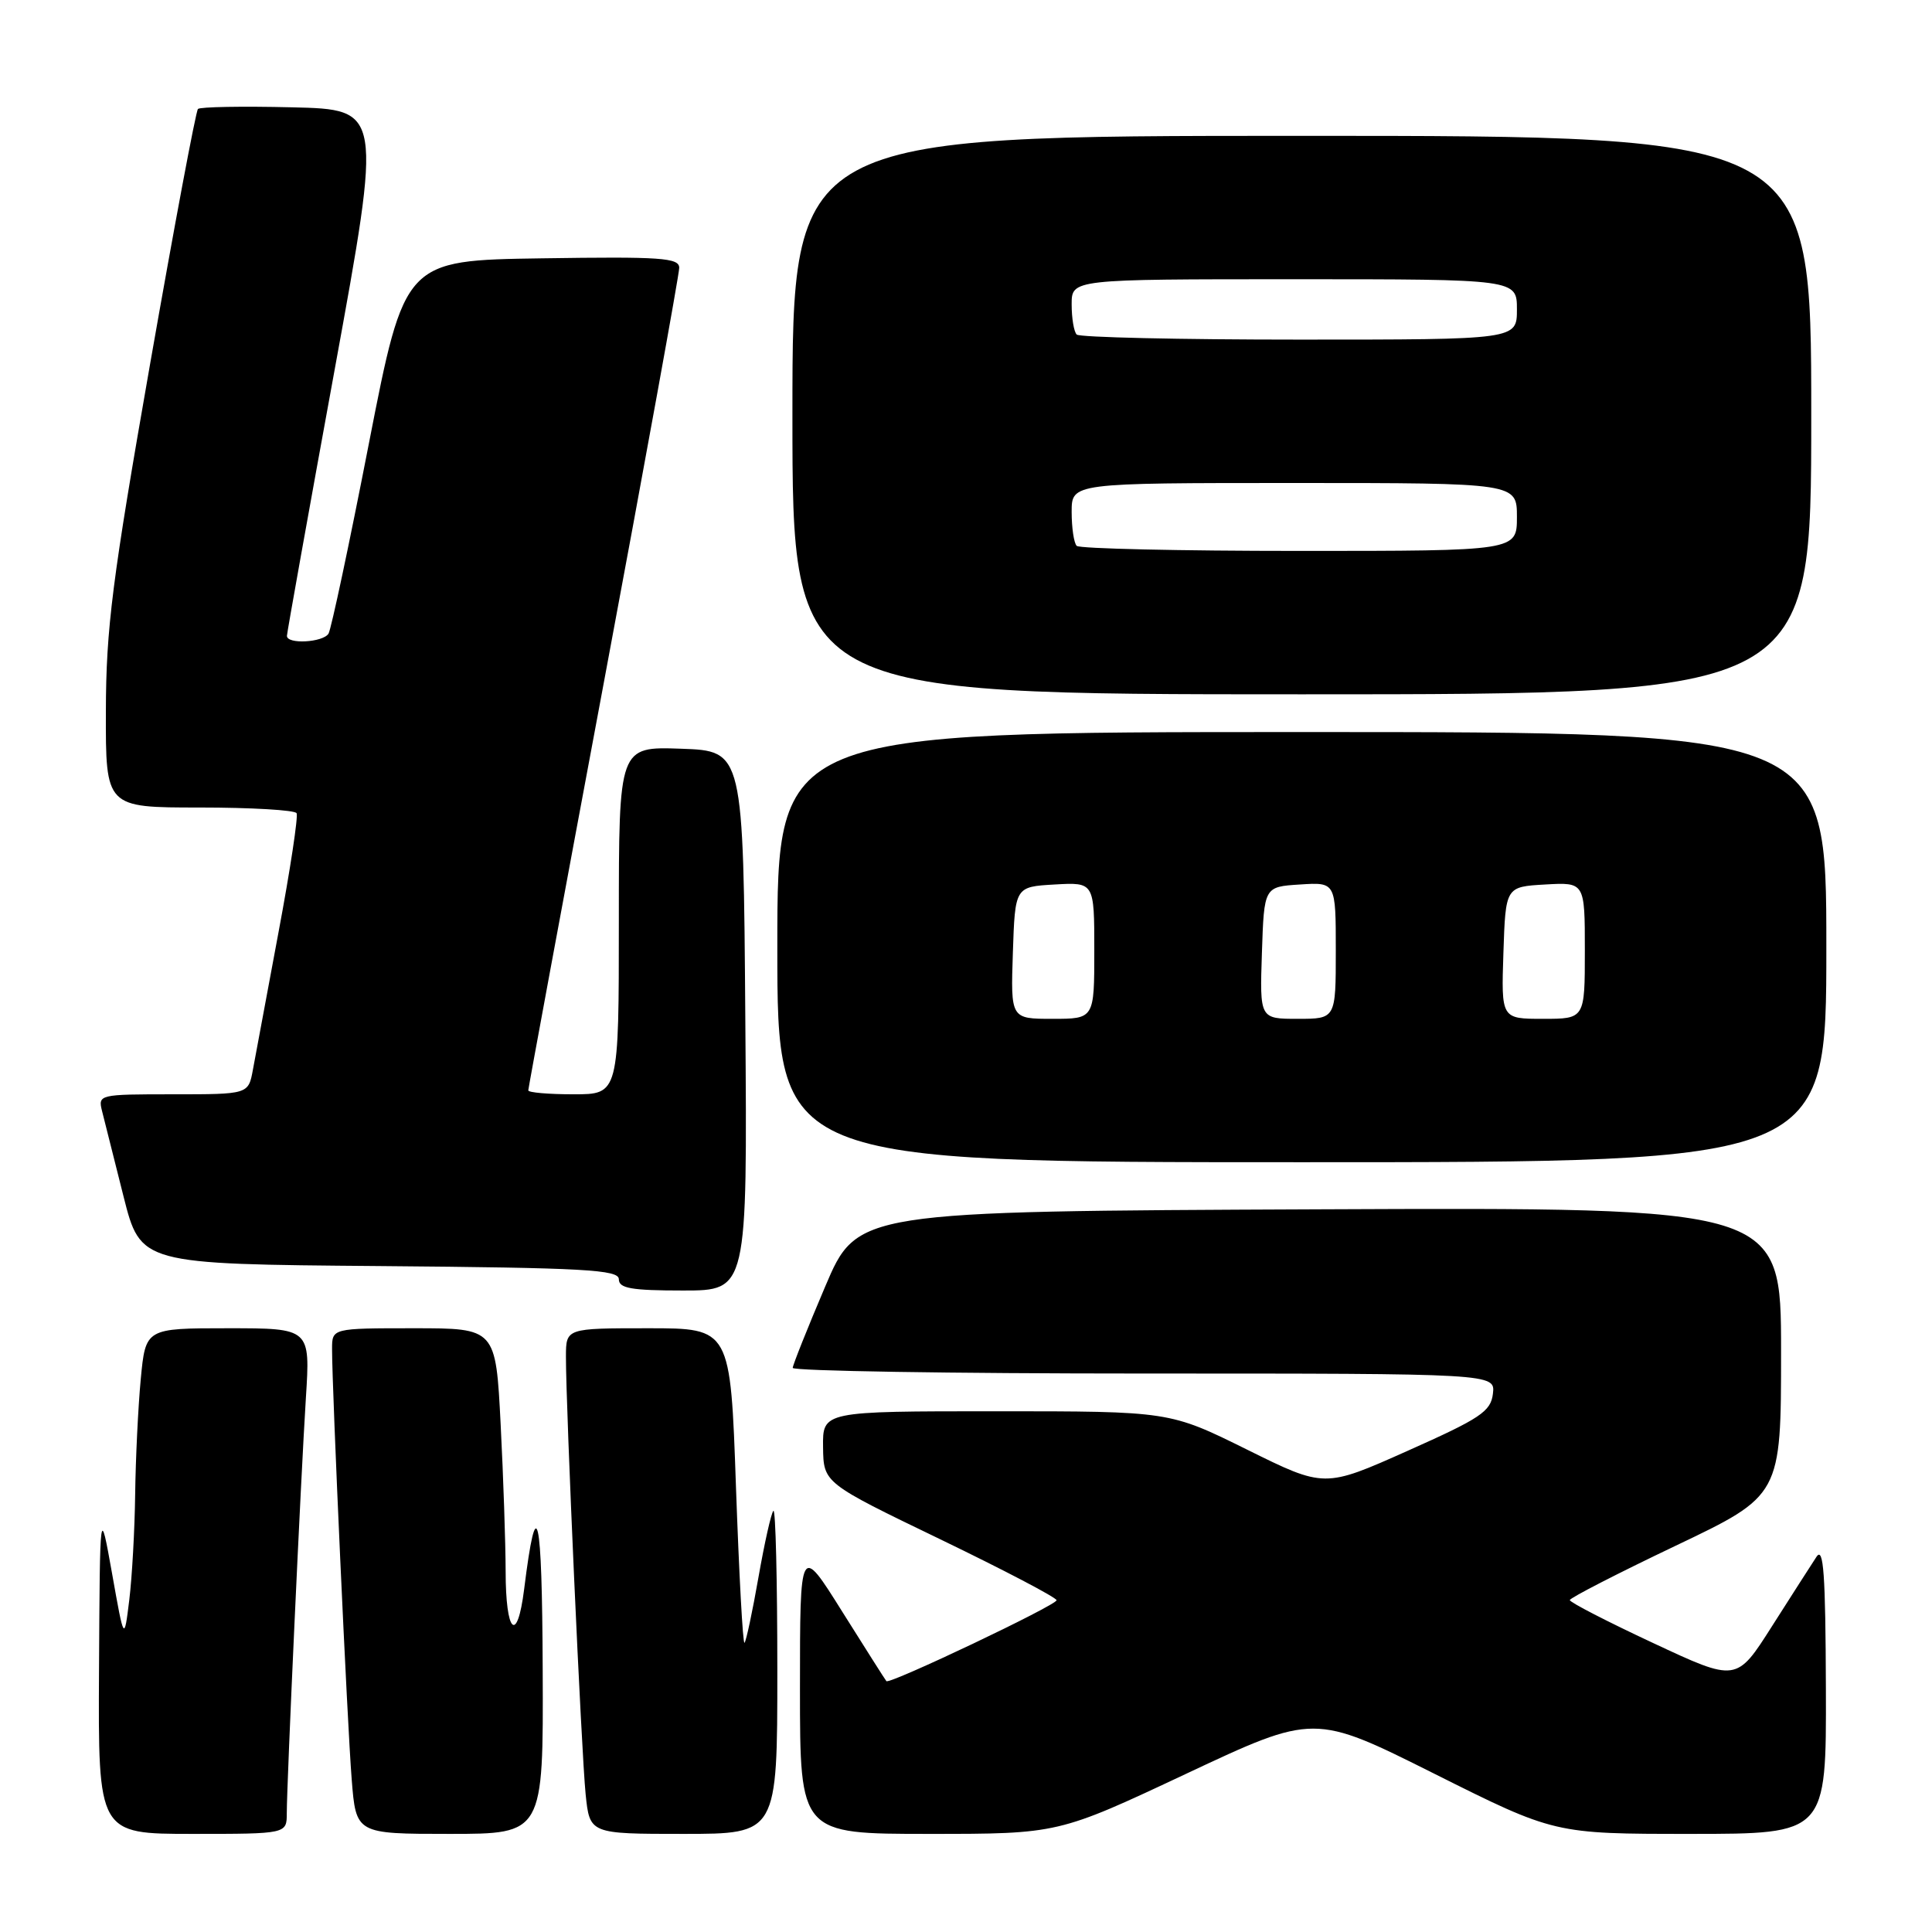 <?xml version="1.0" encoding="UTF-8" standalone="no"?>
<!DOCTYPE svg PUBLIC "-//W3C//DTD SVG 1.1//EN" "http://www.w3.org/Graphics/SVG/1.1/DTD/svg11.dtd" >
<svg xmlns="http://www.w3.org/2000/svg" xmlns:xlink="http://www.w3.org/1999/xlink" version="1.1" viewBox="0 0 256 256">
 <g >
 <path fill="currentColor"
d=" M 38.00 240.25 C 38.01 236.13 39.86 195.85 40.53 185.25 C 41.12 176.00 41.12 176.00 30.20 176.00 C 19.29 176.00 19.29 176.00 18.65 182.75 C 18.30 186.46 17.97 193.32 17.91 198.00 C 17.85 202.68 17.50 208.97 17.13 212.00 C 16.45 217.50 16.45 217.50 14.85 208.50 C 13.24 199.50 13.24 199.50 13.12 221.25 C 13.00 243.00 13.00 243.00 25.50 243.00 C 38.00 243.00 38.00 243.00 38.00 240.25 Z  M 71.91 221.25 C 71.83 200.30 71.12 197.21 69.45 210.59 C 68.53 217.92 67.00 216.42 67.00 208.19 C 66.99 204.51 66.70 195.76 66.34 188.75 C 65.69 176.00 65.69 176.00 54.85 176.00 C 44.00 176.00 44.00 176.00 44.00 178.75 C 43.99 183.99 46.02 228.53 46.60 235.75 C 47.17 243.00 47.17 243.00 59.59 243.00 C 72.00 243.00 72.00 243.00 71.91 221.25 Z  M 103.00 221.33 C 103.00 209.42 102.77 199.90 102.48 200.19 C 102.19 200.47 101.30 204.44 100.50 209.00 C 99.70 213.56 98.87 217.47 98.65 217.68 C 98.43 217.90 97.93 208.61 97.52 197.04 C 96.79 176.00 96.79 176.00 85.90 176.00 C 75.00 176.00 75.00 176.00 74.99 179.75 C 74.97 186.31 77.04 232.29 77.60 237.75 C 78.14 243.00 78.14 243.00 90.57 243.00 C 103.00 243.00 103.00 243.00 103.00 221.33 Z  M 157.18 235.03 C 174.14 227.06 174.14 227.06 190.06 235.03 C 205.98 243.00 205.98 243.00 223.99 243.00 C 242.00 243.00 242.00 243.00 241.94 223.75 C 241.89 208.51 241.63 204.87 240.69 206.29 C 240.04 207.28 237.39 211.41 234.80 215.48 C 230.10 222.88 230.10 222.88 219.05 217.71 C 212.97 214.87 208.00 212.31 208.01 212.02 C 208.01 211.74 214.31 208.50 222.01 204.83 C 236.00 198.16 236.00 198.16 236.00 179.07 C 236.00 159.98 236.00 159.98 174.79 160.24 C 113.58 160.50 113.58 160.50 109.33 170.50 C 106.99 176.00 105.06 180.84 105.04 181.25 C 105.02 181.66 125.95 182.00 151.57 182.00 C 198.13 182.00 198.13 182.00 197.82 184.67 C 197.54 187.03 196.19 187.93 186.50 192.25 C 175.50 197.16 175.50 197.16 165.24 192.08 C 154.98 187.00 154.98 187.00 131.99 187.00 C 109.00 187.00 109.00 187.00 109.06 191.75 C 109.12 196.50 109.12 196.50 124.56 203.95 C 133.05 208.05 140.00 211.69 140.00 212.04 C 140.00 212.70 117.87 223.22 117.45 222.76 C 117.32 222.62 114.69 218.47 111.60 213.55 C 106.00 204.61 106.00 204.61 106.00 223.80 C 106.00 243.00 106.00 243.00 123.11 243.00 C 140.23 243.00 140.23 243.00 157.18 235.03 Z  M 98.76 135.25 C 98.50 99.50 98.50 99.50 90.25 99.21 C 82.00 98.92 82.00 98.92 82.00 121.96 C 82.00 145.00 82.00 145.00 76.00 145.00 C 72.70 145.00 70.00 144.77 70.00 144.48 C 70.00 144.20 74.50 119.91 80.00 90.50 C 85.50 61.09 90.00 36.34 90.00 35.49 C 90.00 34.16 87.63 33.99 71.81 34.23 C 53.62 34.50 53.62 34.50 48.89 58.71 C 46.30 72.02 43.88 83.39 43.53 83.96 C 42.79 85.14 37.99 85.40 38.02 84.25 C 38.03 83.84 40.87 67.97 44.34 49.00 C 50.64 14.50 50.64 14.50 38.68 14.22 C 32.11 14.06 26.50 14.16 26.23 14.44 C 25.95 14.72 23.10 29.92 19.89 48.22 C 14.86 76.92 14.05 83.25 14.03 94.25 C 14.00 107.00 14.00 107.00 26.44 107.00 C 33.28 107.00 39.07 107.34 39.30 107.75 C 39.53 108.16 38.46 115.25 36.91 123.50 C 35.37 131.75 33.84 139.96 33.51 141.75 C 32.91 145.00 32.91 145.00 22.94 145.00 C 13.09 145.00 12.97 145.03 13.53 147.25 C 13.84 148.49 15.12 153.55 16.36 158.50 C 18.63 167.50 18.63 167.50 50.31 167.76 C 77.56 167.99 82.00 168.24 82.00 169.51 C 82.00 170.71 83.65 171.00 90.51 171.00 C 99.03 171.00 99.03 171.00 98.76 135.25 Z  M 242.00 125.50 C 242.00 97.00 242.00 97.00 172.50 97.00 C 103.00 97.00 103.00 97.00 103.00 125.50 C 103.00 154.00 103.00 154.00 172.50 154.00 C 242.00 154.00 242.00 154.00 242.00 125.50 Z  M 240.00 55.00 C 240.00 18.00 240.00 18.00 172.50 18.00 C 105.00 18.00 105.00 18.00 105.00 55.00 C 105.00 92.00 105.00 92.00 172.50 92.00 C 240.00 92.00 240.00 92.00 240.00 55.00 Z  M 134.21 126.25 C 134.50 117.50 134.50 117.50 139.75 117.20 C 145.00 116.90 145.00 116.90 145.00 125.95 C 145.00 135.00 145.00 135.00 139.46 135.00 C 133.92 135.00 133.92 135.00 134.21 126.25 Z  M 167.21 126.25 C 167.50 117.50 167.50 117.50 172.25 117.20 C 177.00 116.89 177.00 116.89 177.00 125.95 C 177.00 135.00 177.00 135.00 171.96 135.00 C 166.92 135.00 166.92 135.00 167.21 126.25 Z  M 199.21 126.25 C 199.50 117.50 199.50 117.50 204.75 117.20 C 210.00 116.90 210.00 116.90 210.00 125.95 C 210.00 135.00 210.00 135.00 204.46 135.00 C 198.92 135.00 198.92 135.00 199.21 126.25 Z  M 142.67 72.33 C 142.30 71.97 142.00 69.94 142.00 67.83 C 142.00 64.00 142.00 64.00 171.50 64.00 C 201.00 64.00 201.00 64.00 201.00 68.50 C 201.00 73.00 201.00 73.00 172.17 73.00 C 156.31 73.00 143.03 72.70 142.67 72.33 Z  M 142.67 44.33 C 142.30 43.97 142.00 42.17 142.00 40.33 C 142.00 37.00 142.00 37.00 171.50 37.00 C 201.00 37.00 201.00 37.00 201.00 41.00 C 201.00 45.00 201.00 45.00 172.17 45.00 C 156.31 45.00 143.03 44.70 142.67 44.33 Z "/>
</g>
</svg>